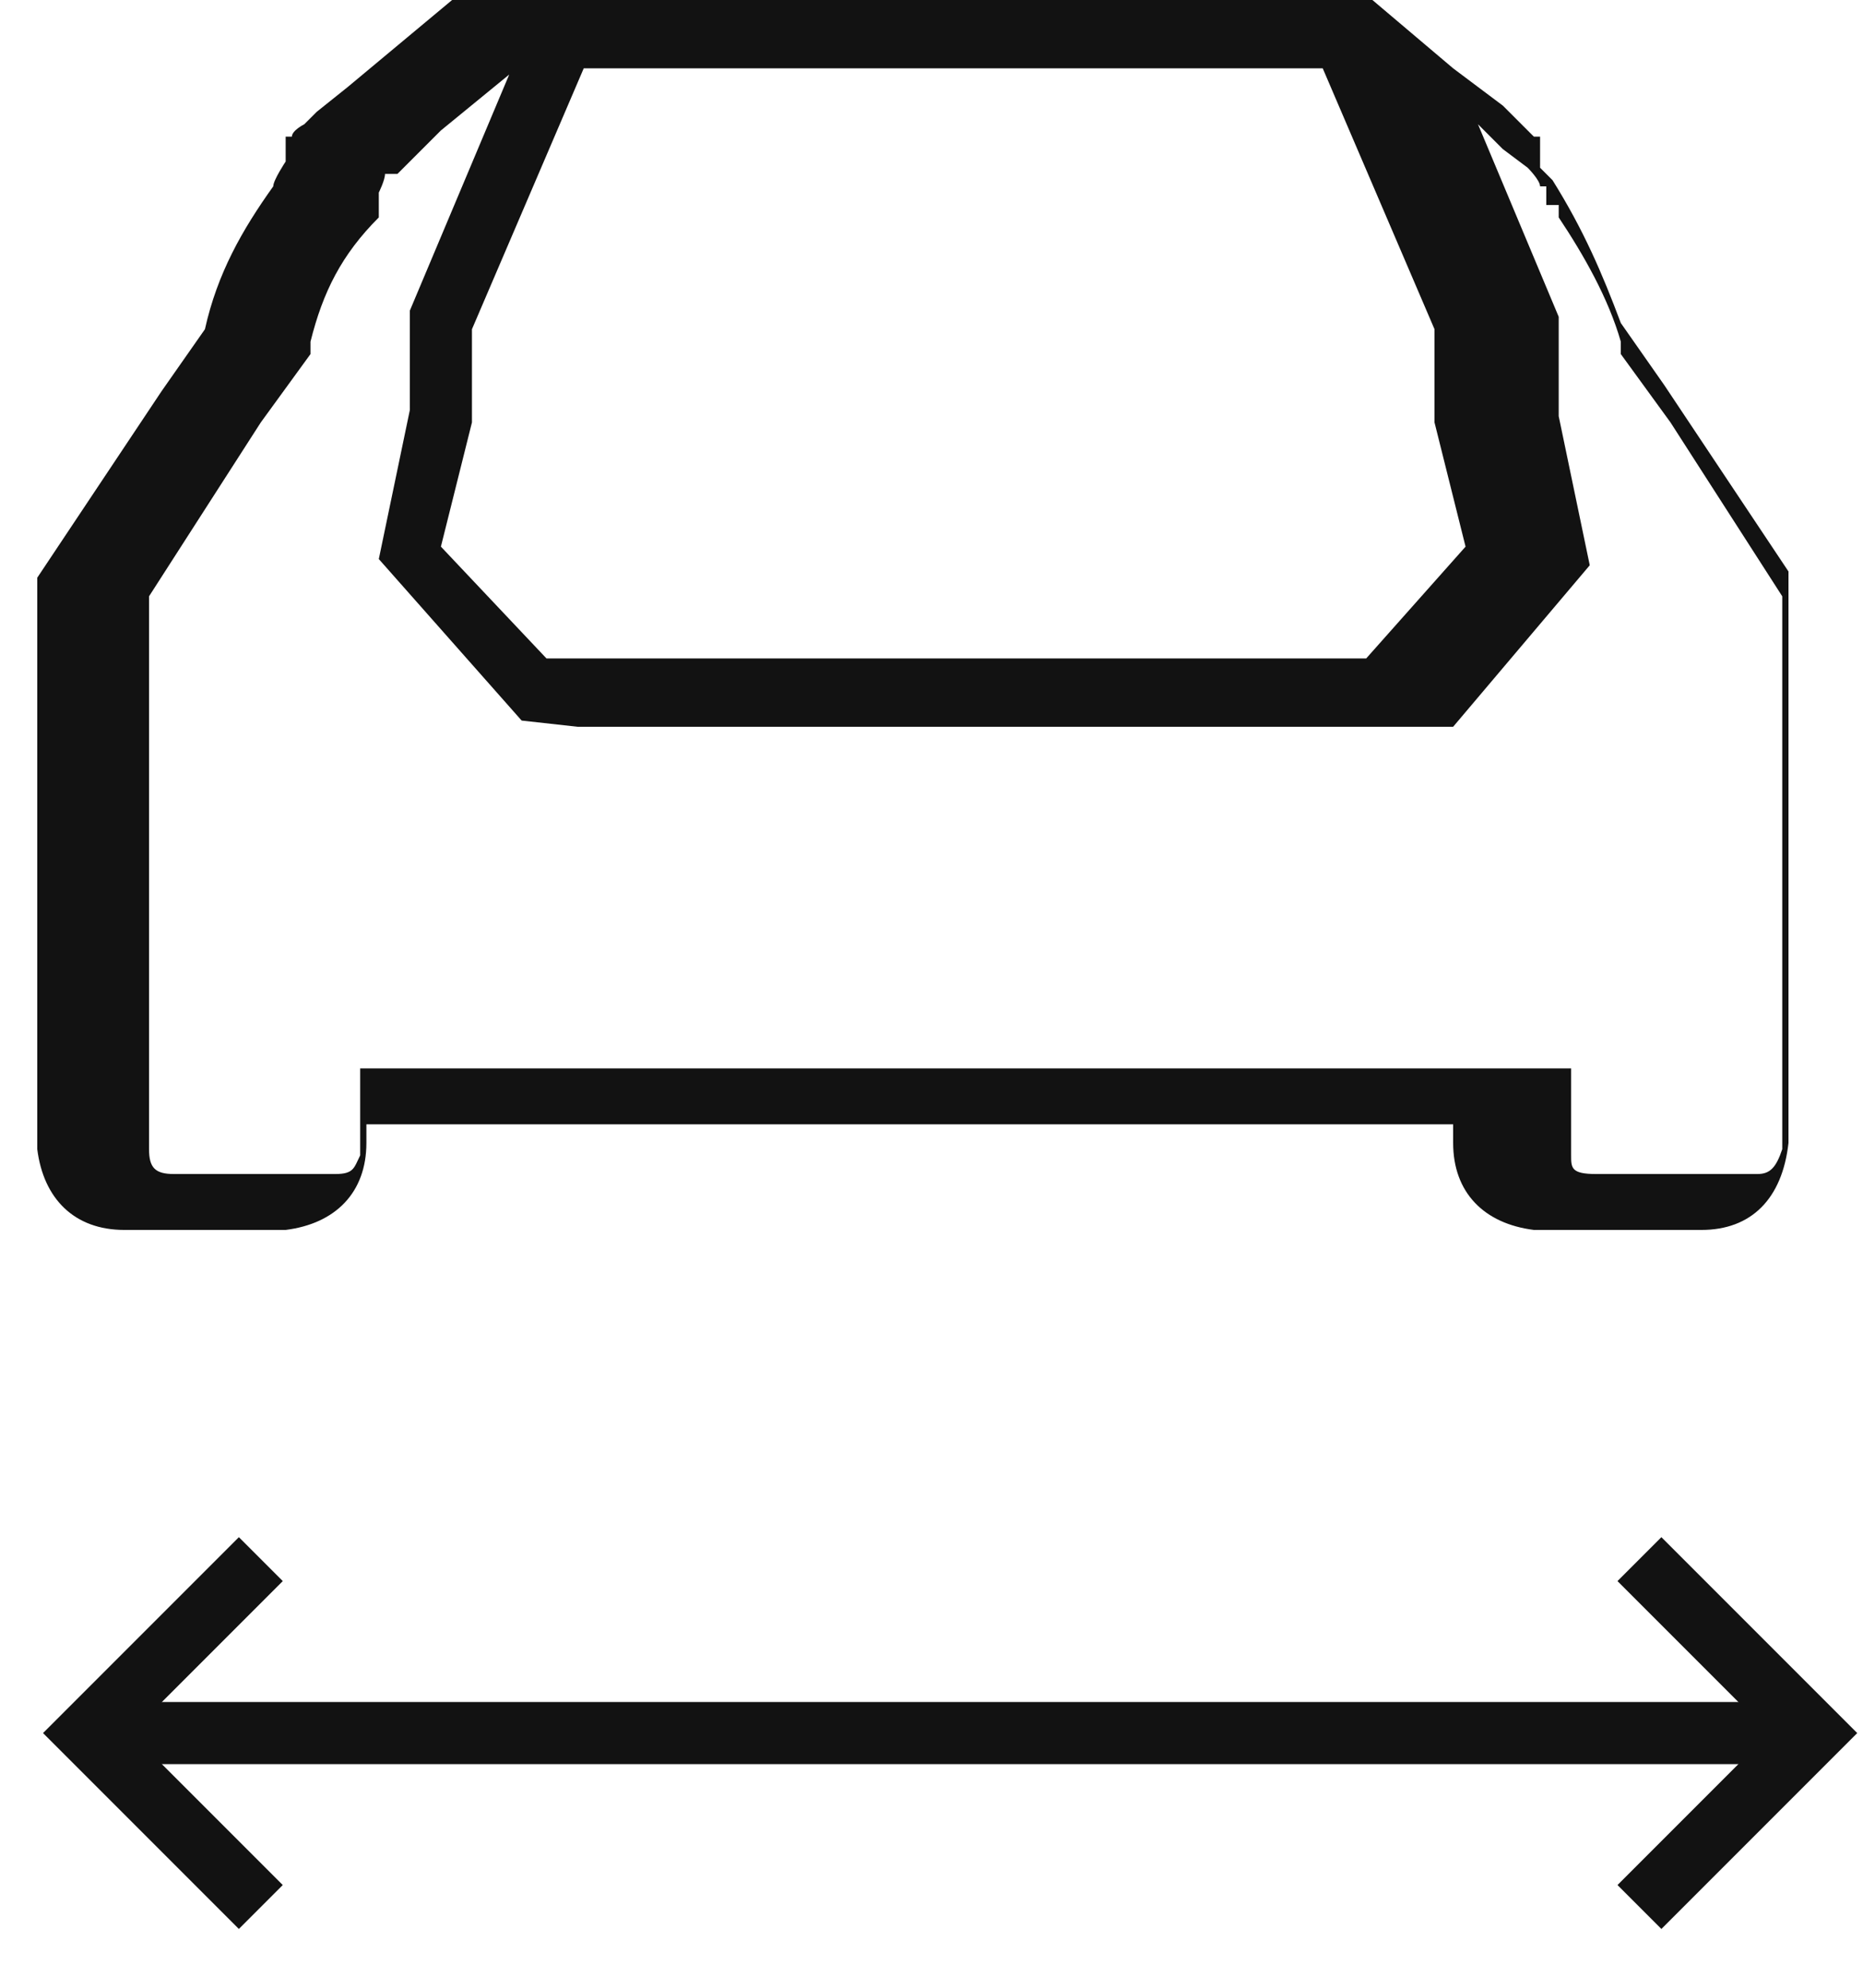 <?xml version="1.0" encoding="UTF-8"?>
<svg id="_레이어_1" data-name="레이어_1" xmlns="http://www.w3.org/2000/svg" version="1.1" viewBox="0 0 30 32">
  <!-- Generator: Adobe Illustrator 29.0.0, SVG Export Plug-In . SVG Version: 2.1.0 Build 186)  -->
  <defs>
    <style>
      .st0 {
        fill: #121212;
      }

      .st1 {
        stroke-miterlimit: 4;
        stroke-width: 1px;
      }

      .st1, .st2 {
        fill: none;
        stroke: #121212;
      }

      .st2 {
        stroke-linecap: square;
      }
    </style>
  </defs>
  <g id="_x38_08_x5F_Summary-Tech-specification:-Size-and-Shape">
    <g id="Artboard">
      <g id="Group-25">
        <g id="Group-24">
          <path id="back-view" class="st0" d="M22.1,0l1.3,1.1.8.6.3.3.2.2h.1c0,.1,0,.2,0,.2h0c0,0,0,.2,0,.2h0c0,0,0,.1,0,.1,0,0,0,0,0,0h0l.2.2h0c.5.8.8,1.5,1.1,2.3h0c0,0,.7,1,.7,1l2,3v9.2h0c-.1.9-.6,1.4-1.4,1.4h-2.7c-.8-.1-1.3-.6-1.3-1.4h0v-.3s-17.5,0-17.5,0v.3c0,.8-.5,1.3-1.3,1.4h0s-2.6,0-2.6,0c-.8,0-1.3-.5-1.4-1.3h0c0,0,0,0,0,0v-9.2l2-3,.7-1h0c.2-.9.6-1.6,1.1-2.3h0c0-.1.2-.4.2-.4h0c0,0,0-.1,0-.1h0c0,0,0-.1,0-.1h0c0,0,0-.2,0-.2h.1c0-.1.2-.2.2-.2l.2-.2.5-.4,1.8-1.5h14ZM8.4,11.6l-2.3-2.6.5-2.4v-1.6s1.6-3.8,1.6-3.8l-1.1.9-.4.4-.3.3h-.2c0,.1-.1.3-.1.3h0c0,0,0,.1,0,.1h0c0,0,0,0,0,0h0c0,0,0,.1,0,.1v.2c-.6.6-.9,1.2-1.1,2h0c0,.1,0,.2,0,.2l-.8,1.1-1.8,2.8v8.9h0c0,.3.1.4.4.4h2.6s0,0,0,0c.3,0,.3-.1.4-.3h0v-1.4h19.5v1.4c0,.2,0,.3.4.3h0s2.6,0,2.6,0c.2,0,.3-.1.4-.4h0v-8.9l-1.8-2.8-.8-1.1h0c0,0,0-.2,0-.2-.2-.7-.6-1.4-1-2h0v-.2c-.1,0-.2,0-.2,0h0s0,0,0,0h0s0-.1,0-.1h0c0,0,0-.2,0-.2h-.1c0-.1-.2-.3-.2-.3l-.4-.3-.4-.4,1.3,3.1v1.6s.5,2.4.5,2.4l-2.2,2.6h-14.1ZM22,10.6l1.6-1.8-.5-2v-1.5s-1.8-4.2-1.8-4.2h-11.9l-1.8,4.2v1.5s-.5,2-.5,2l1.7,1.8h13.2Z"/>
          <g id="Group-27">
            <g id="Group-28">
              <polyline id="Rectangle" class="st1" points="4.2 30.7 1.4 27.9 4.2 25.1"/>
              <polyline id="Rectangle-Copy-4" class="st1" points="26.4 25.1 29.2 27.9 26.4 30.7"/>
              <line id="Line-2" class="st2" x1="28.6" y1="27.9" x2="2" y2="27.9"/>
            </g>
          </g>
        </g>
      </g>
    </g>
  </g>
</svg>